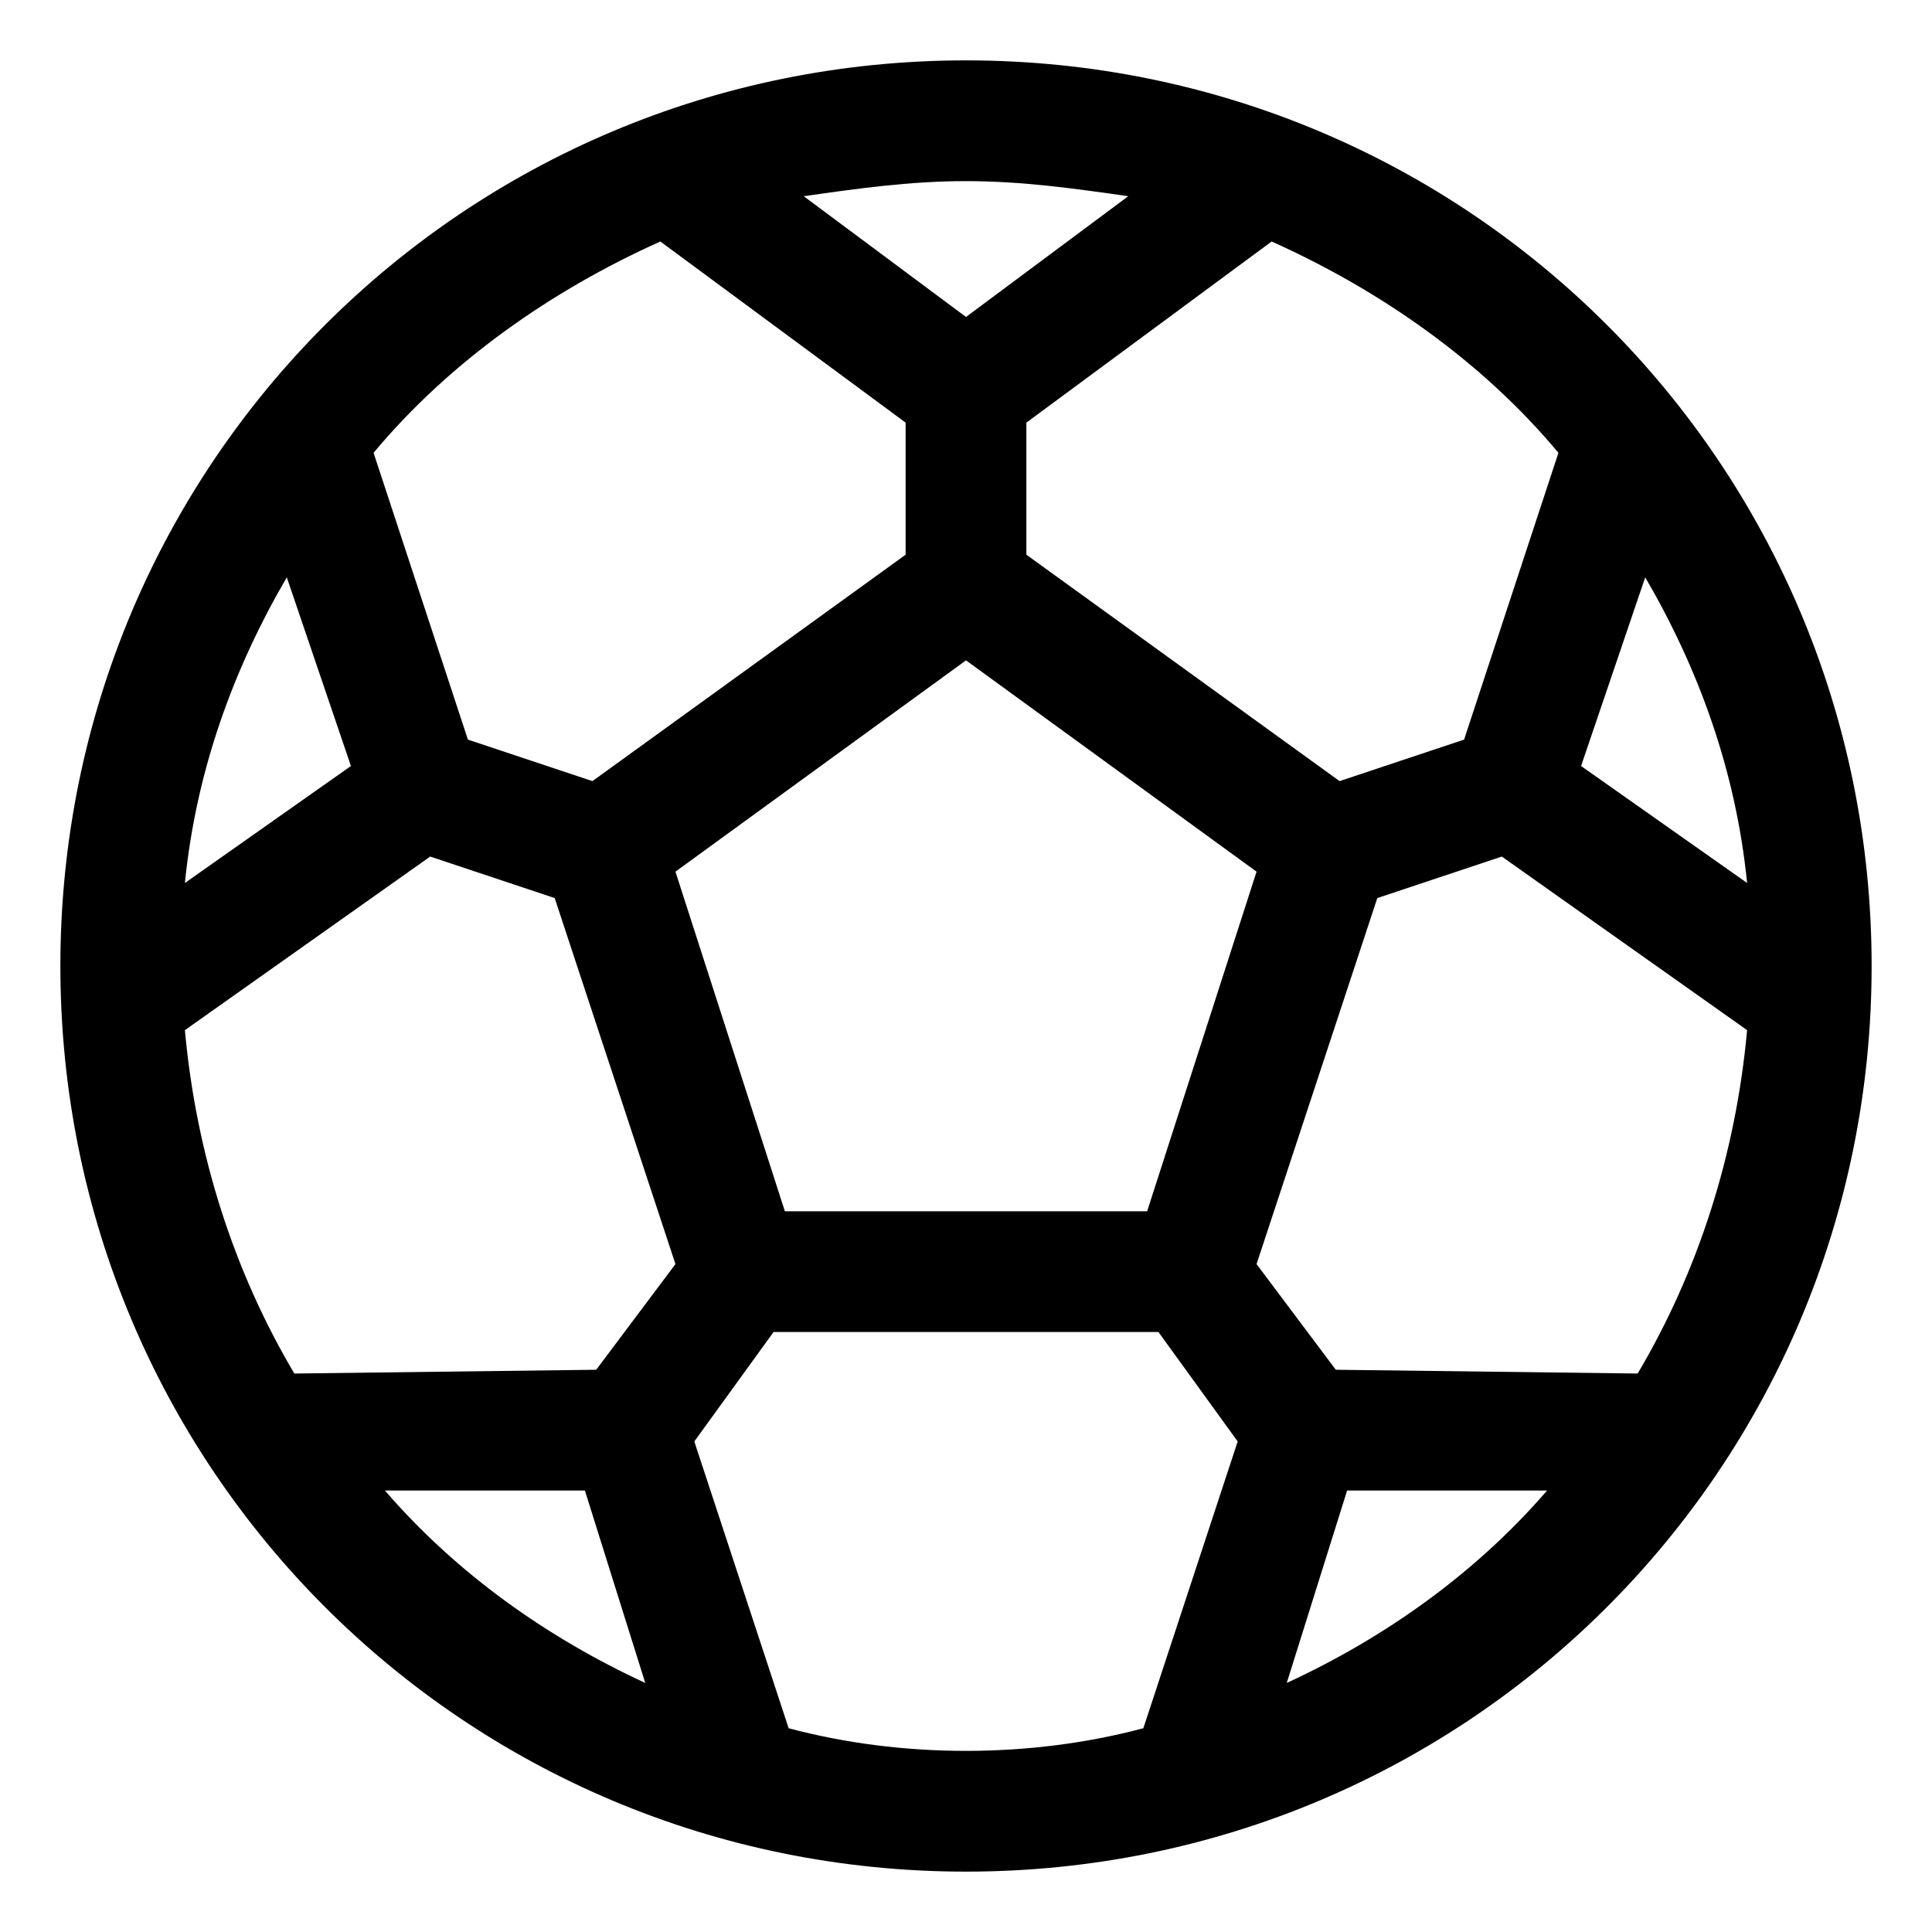 <svg xmlns="http://www.w3.org/2000/svg" viewBox="0 0 512 512"><!-- Font Awesome Pro 6.0.0-alpha1 by @fontawesome - https://fontawesome.com License - https://fontawesome.com/license (Commercial License) --><path d="M256 16C123 16 16 123 16 256S123 496 256 496S496 389 496 256S389 16 256 16ZM272 147V112L337 64C366 77 393 96 413 120L388 196L355 207L272 147ZM333 231L304 321H208L179 231L256 175L333 231ZM256 84L213 52C227 50 241 48 256 48S285 50 299 52L256 84ZM240 112V147L157 207L124 196L99 120C119 96 146 77 175 64L240 112ZM93 203L49 234C52 204 62 177 76 153L93 203ZM114 227L147 238L179 335L158 363L78 364C62 337 52 306 49 273L114 227ZM155 395L171 446C145 434 121 417 102 395L155 395ZM184 382L205 353H307L328 382L303 458C288 462 272 464 256 464S224 462 209 458L184 382ZM354 363L333 335L365 238L398 227L463 273C460 306 450 337 434 364L354 363ZM410 395C391 417 367 434 341 446L357 395L410 395ZM419 203L436 153C450 177 460 204 463 234L419 203Z"/></svg>
